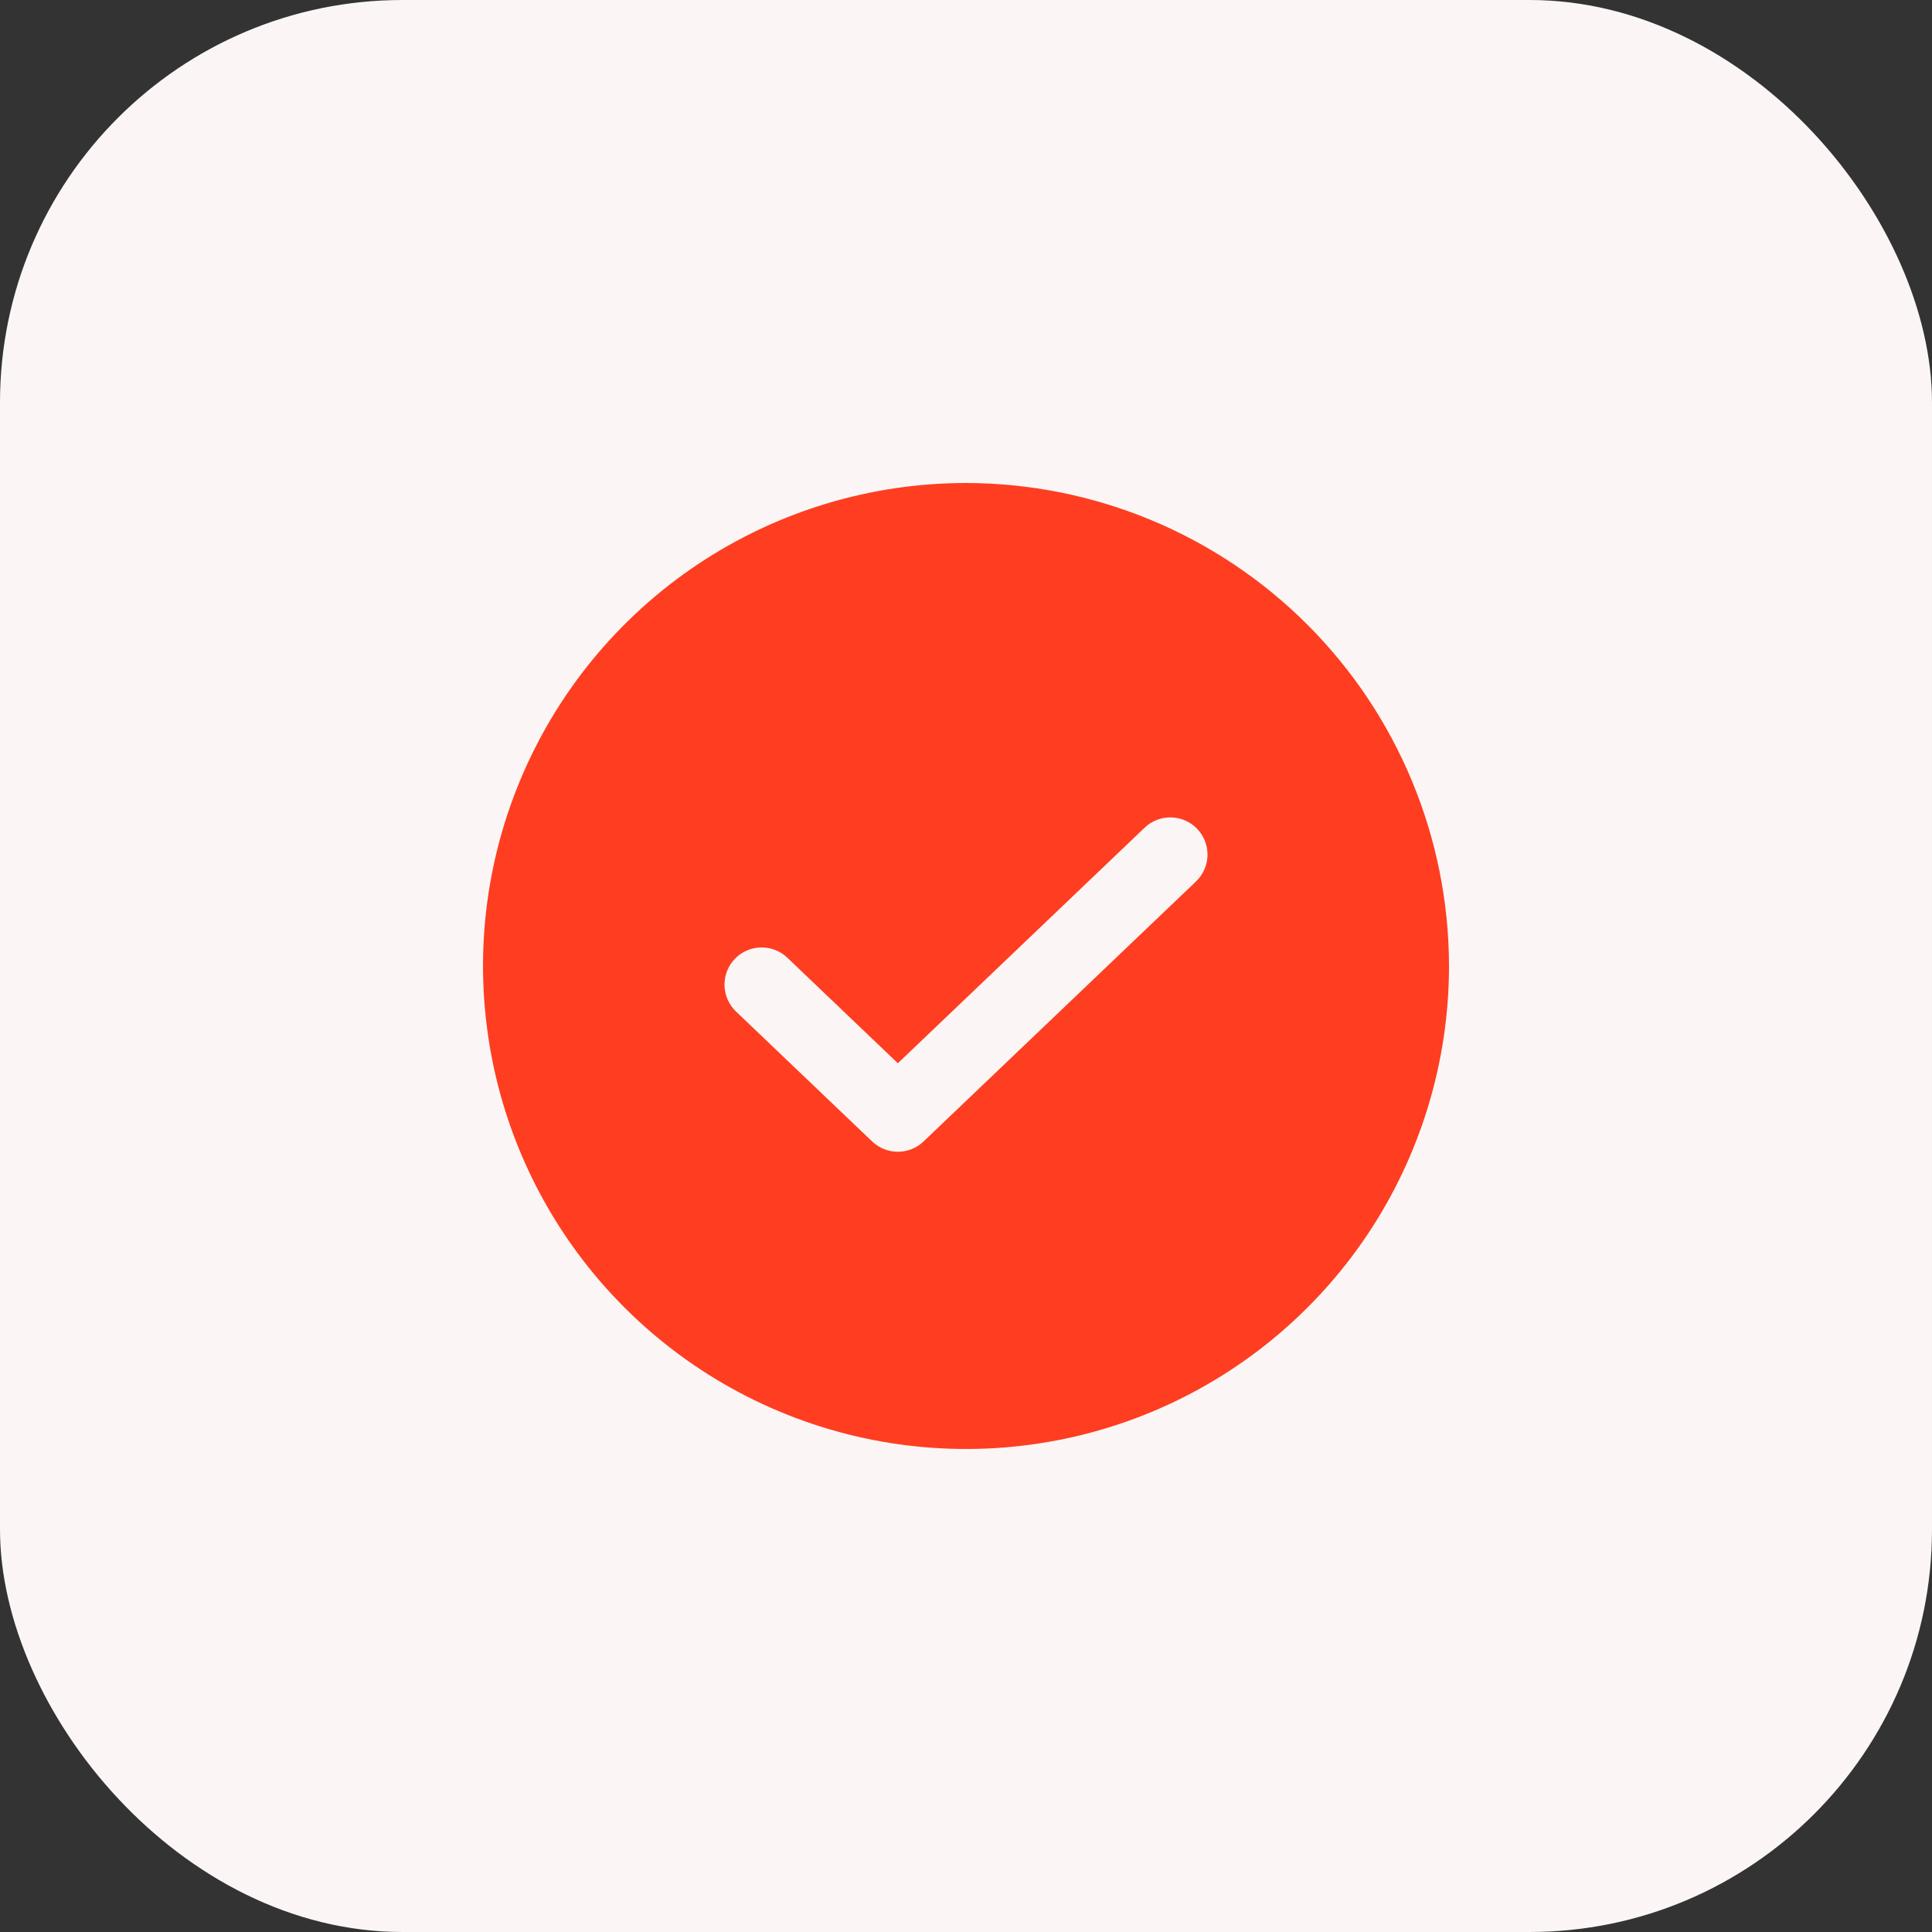 <svg width="48" height="48" viewBox="0 0 48 48" fill="none" xmlns="http://www.w3.org/2000/svg">
<rect x="0" y="0" width="48" height="48" fill="#333333" stroke="none"/>
<rect width="48" height="48" rx="10" fill="#FBF6F5"/>
<path d="M24 12C21.627 12 19.307 12.704 17.333 14.022C15.36 15.341 13.822 17.215 12.914 19.408C12.005 21.601 11.768 24.013 12.231 26.341C12.694 28.669 13.836 30.807 15.515 32.485C17.193 34.163 19.331 35.306 21.659 35.769C23.987 36.232 26.399 35.995 28.592 35.087C30.785 34.178 32.659 32.64 33.978 30.667C35.296 28.693 36 26.373 36 24C35.996 20.819 34.731 17.768 32.481 15.519C30.232 13.269 27.181 12.004 24 12ZM29.715 21.899L22.945 28.36C22.773 28.524 22.545 28.615 22.307 28.615C22.07 28.615 21.841 28.524 21.669 28.36L18.285 25.13C18.108 24.96 18.006 24.727 18 24.483C17.995 24.238 18.087 24.001 18.256 23.824C18.425 23.647 18.658 23.544 18.902 23.539C19.147 23.533 19.384 23.625 19.561 23.794L22.307 26.416L28.439 20.563C28.616 20.394 28.853 20.302 29.098 20.308C29.342 20.314 29.575 20.416 29.744 20.593C29.913 20.77 30.005 21.007 30 21.252C29.994 21.497 29.892 21.729 29.715 21.899Z" fill="#FF3D21"/>
</svg>
